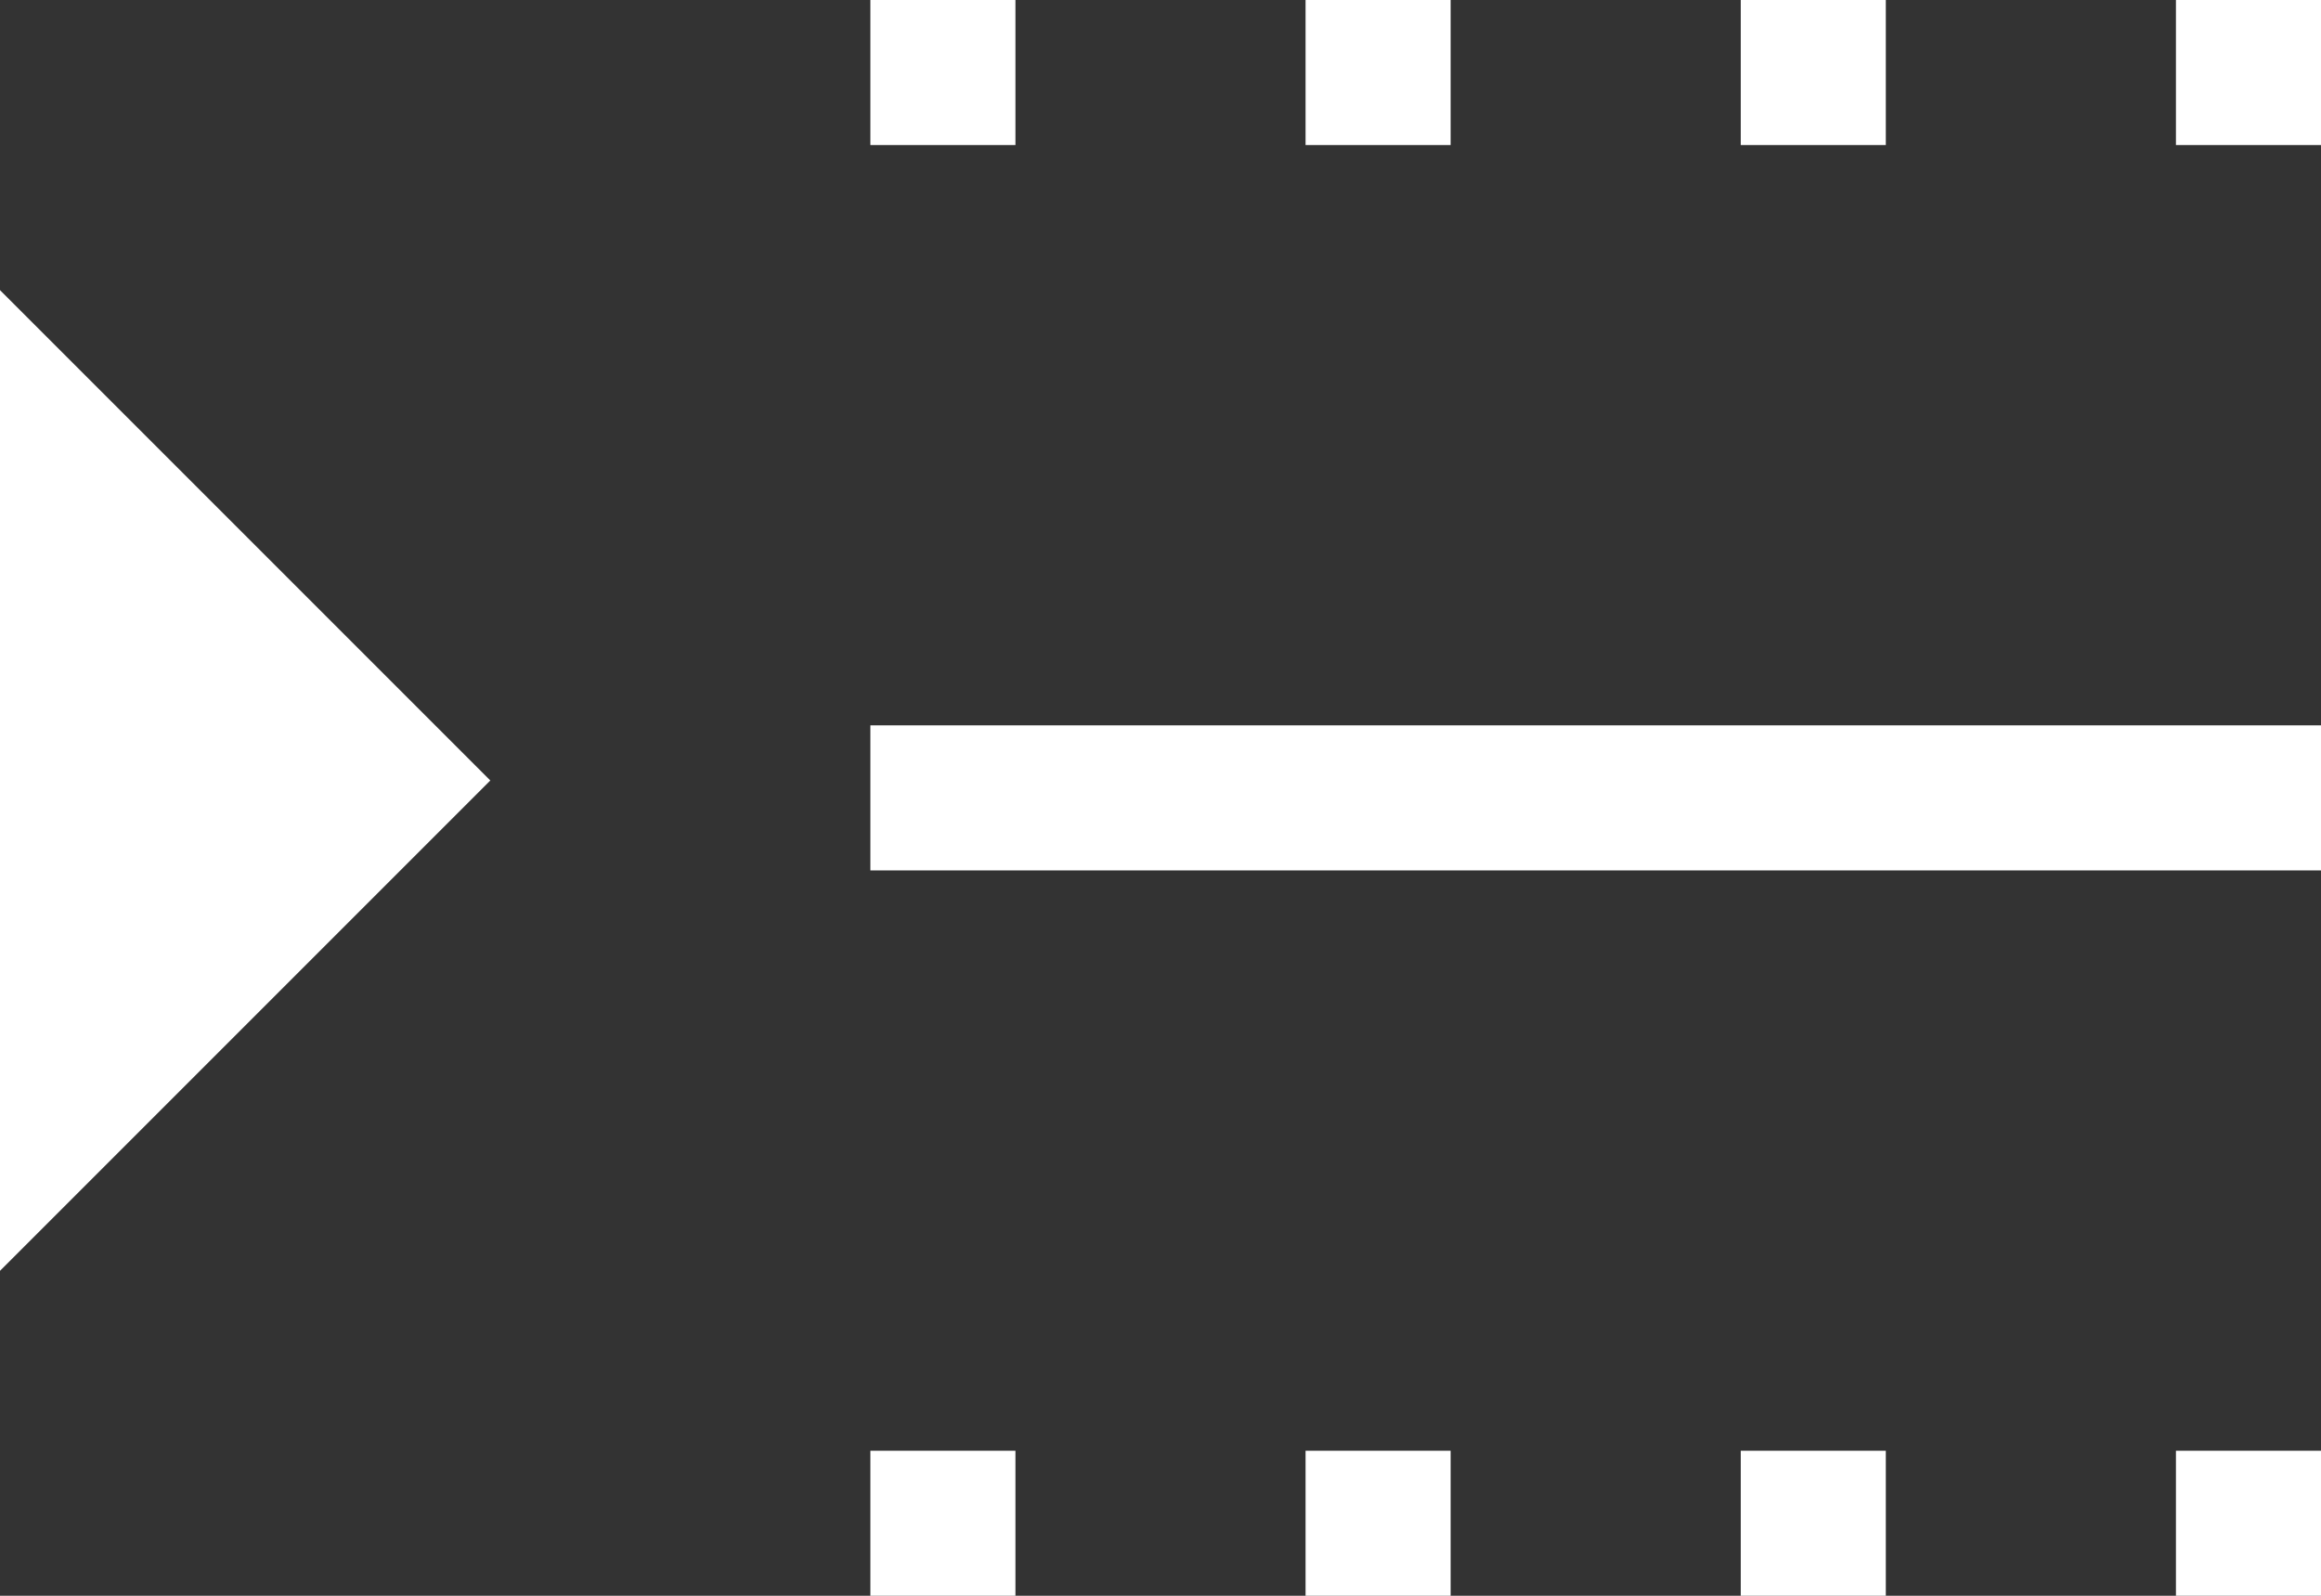 <svg xmlns="http://www.w3.org/2000/svg" viewBox="0 0 16 11"><rect x="0" y="0" width="16" height="11" fill="#333333" stroke="none"/><defs><style>.cls-1{fill:#fff;}</style></defs><title>go_to_address</title><g id="Layer_2" data-name="Layer 2"><g id="icon_presentation_set" data-name="icon presentation set"><polygon class="cls-1" points="7 10 6 10 6 11 7 11 7 10 7 10"/><polygon class="cls-1" points="10 10 9 10 9 11 10 11 10 10 10 10"/><polygon class="cls-1" points="13 10 12 10 12 11 13 11 13 10 13 10"/><polygon class="cls-1" points="16 10 15 10 15 11 16 11 16 10 16 10"/><polygon class="cls-1" points="16 5 6 5 6 6 16 6 16 5 16 5"/><polygon class="cls-1" points="0 2 3.38 5.38 0 8.76 0 2"/><polygon class="cls-1" points="7 0 6 0 6 1 7 1 7 0 7 0"/><polygon class="cls-1" points="10 0 9 0 9 1 10 1 10 0 10 0"/><polygon class="cls-1" points="13 0 12 0 12 1 13 1 13 0 13 0"/><polygon class="cls-1" points="16 0 15 0 15 1 16 1 16 0 16 0"/></g></g></svg>